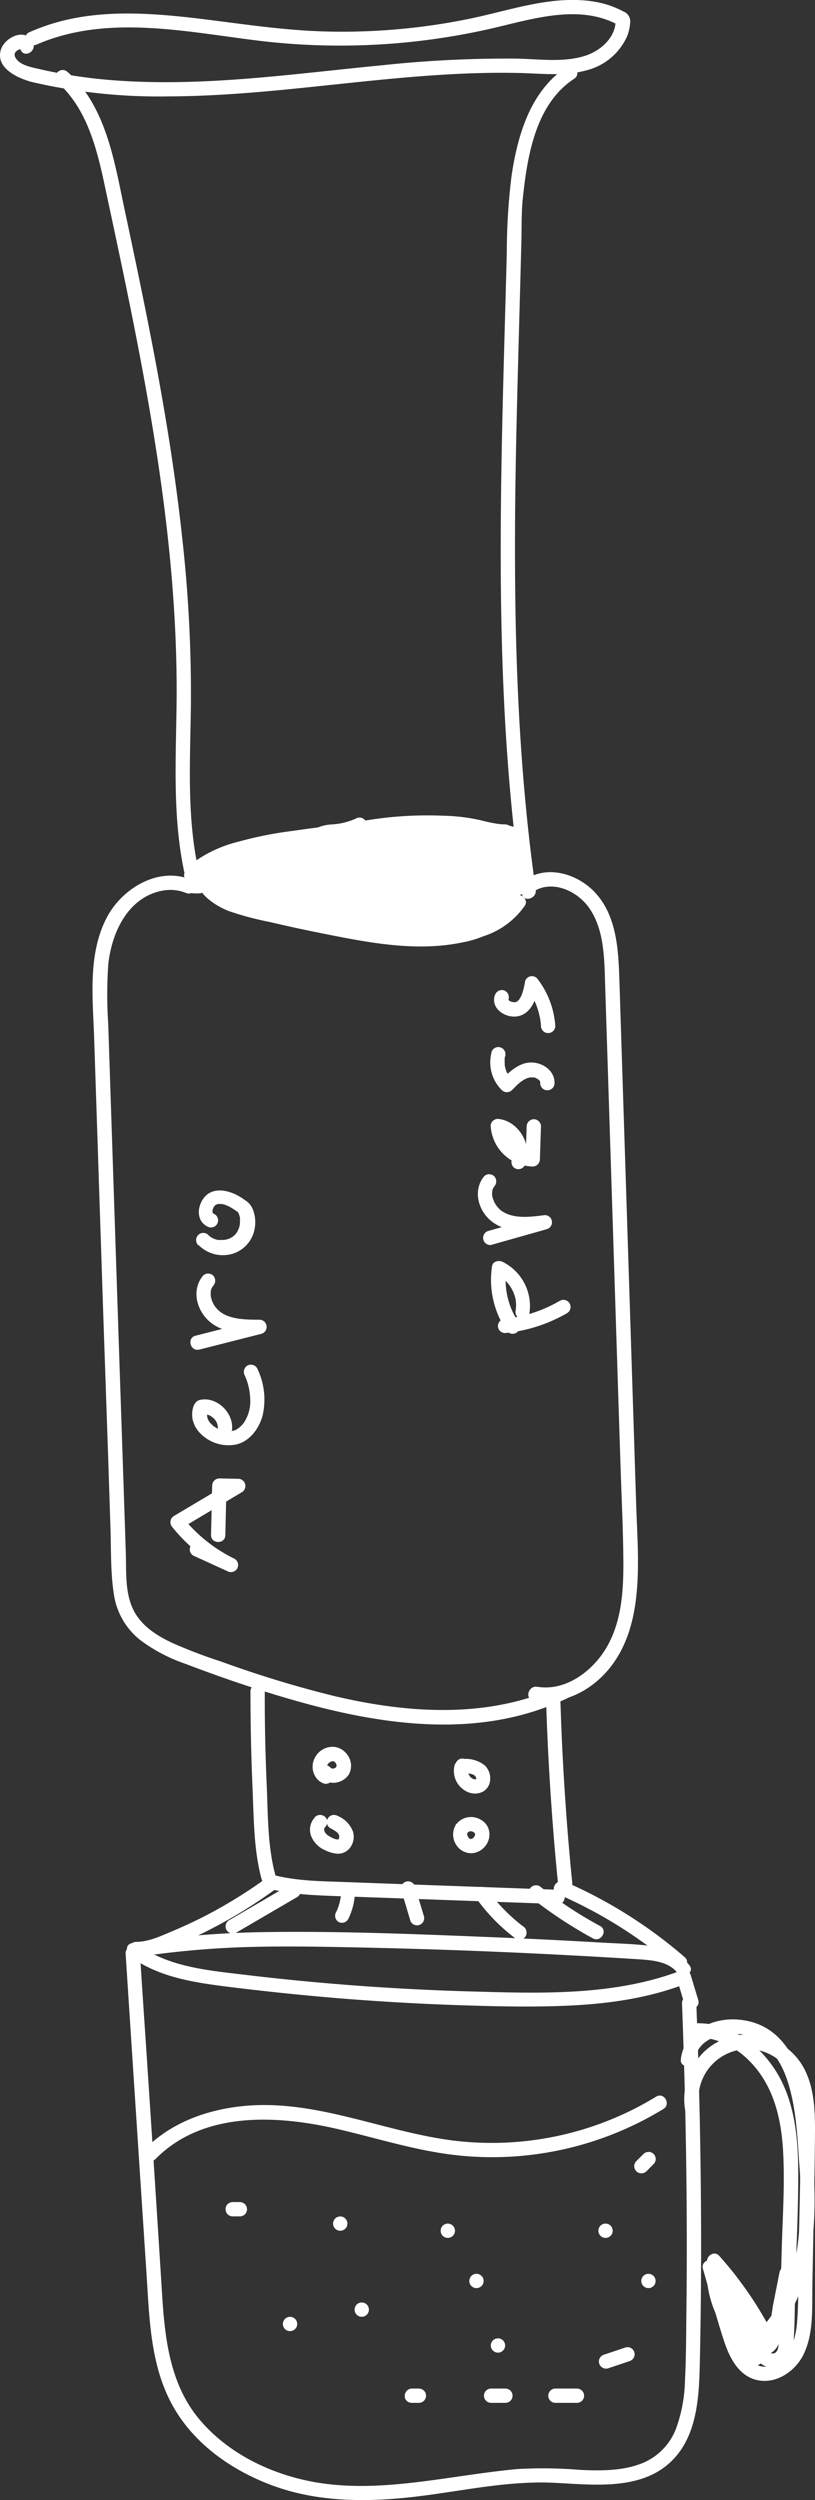 <svg xmlns="http://www.w3.org/2000/svg" viewBox="0 0 170.93 524.22"><rect x="0" y="0" width="170.93" height="524.22" fill="#333333" stroke="none"/><defs><style>.cls-1{fill:#fff;}</style></defs><g id="Layer_2" data-name="Layer 2"><g id="Layer_1-2" data-name="Layer 1"><path class="cls-1" d="M6.93,8.92C5.44,5.67,1,7.77.18,10.44c-1.16,3.89,3.63,6,6.57,6.77a117.62,117.62,0,0,0,28.61,3C55,20.15,74.41,16.7,94,15.6c4.91-.28,9.82-.41,14.73-.3,4.74.1,9.66.74,14.3-.56a12.7,12.7,0,0,0,8.51-7.17,9.28,9.28,0,0,0,.6-2.6,2.26,2.26,0,0,0-1.45-2.59,19.55,19.55,0,0,0-5.85-2C116-1.13,107.21,2.12,98.68,3.89A132.66,132.66,0,0,1,68.6,6.61c-9.68-.22-19.2-1.83-28.79-2.93-9.06-1-18.41-1.53-27.31.84A43.52,43.52,0,0,0,6.15,6.76c-1.76.77-.23,3.36,1.52,2.59C22.53,2.86,39.39,6.77,54.81,8.6a142.27,142.27,0,0,0,50.44-3.14c7.9-1.91,17.07-4.42,24.63-.09l-.75-1.3c.08,3.85-3.26,6.7-6.7,7.72-4.49,1.32-9.35.6-14,.5a245.81,245.81,0,0,0-28.32,1.4c-18.7,1.8-37.51,4.59-56.34,3.14A103.84,103.84,0,0,1,8.23,14.48C6.59,14.1,4,13.65,3.2,12a1,1,0,0,1,.41-1.39,1.25,1.25,0,0,1,.64-.29c.18,0-.1-.26.09.17.81,1.75,3.39.23,2.59-1.52Z"/><path class="cls-1" d="M12,17.2c7.09,6.29,8.78,16.23,10.68,25.05,2.39,11.17,4.77,22.36,6.88,33.59,4.27,22.66,7.47,45.62,7.49,68.72,0,12.74-1.08,25.6,1.57,38.17.39,1.89,3.29,1.09,2.89-.8-2.38-11.33-1.59-23-1.47-34.45a293.56,293.56,0,0,0-1.84-34.82C35.72,89.56,31,66.78,26.16,44.08c-2.16-10.1-3.85-21.76-12-29-1.44-1.28-3.57.83-2.12,2.12Z"/><path class="cls-1" d="M118.92,14c-7.65,5-10.36,14.29-11.63,22.87a131.79,131.79,0,0,0-1,16c-.15,6.15-.33,12.29-.5,18.44-.68,24.75-1.27,49.53-.14,74.27.63,14,1.84,27.94,3.81,41.8.27,1.9,3.16,1.1,2.9-.8-3.42-24-4.38-48.27-4.35-72.5,0-12.13.29-24.26.61-36.38q.24-9,.49-18l.24-9.09c.07-2.83,0-5.73.25-8.54.93-9,2.59-20.17,10.8-25.54,1.61-1,.11-3.65-1.52-2.59Z"/><path class="cls-1" d="M41.6,186.25A171.05,171.05,0,0,1,91.45,176q7.24-.37,14.5-.14c1.93.06,1.93-2.94,0-3a173.87,173.87,0,0,0-51.11,6c-4.74,1.29-9.43,2.8-14,4.49-1.8.66-1,3.56.8,2.89Z"/><path class="cls-1" d="M42.68,182.92c-1,3.55,2.2,5.86,5.18,6.87a25.22,25.22,0,0,0,5.73.94q3.66.36,7.33.54a143.09,143.09,0,0,0,29-1.63,140.39,140.39,0,0,0,16.22-3.55,1.5,1.5,0,0,0-.8-2.89,140.47,140.47,0,0,1-52,4.51,16.91,16.91,0,0,1-5.54-1.15c-1.13-.52-2.63-1.41-2.24-2.85a1.5,1.5,0,0,0-2.89-.79Z"/><path class="cls-1" d="M39.85,184.37c-6.72-2.64-14.21,1.94-17.38,7.89-4.11,7.7-3,17.09-2.72,25.47l1.93,58.52,1,29.13.48,14.69c.16,4.65,0,9.44.7,14.05a15,15,0,0,0,5.46,9.7,34,34,0,0,0,9.55,5.05c8,3.06,16.23,5.84,24.51,8.13,16.12,4.45,33.76,7,49.93,1.4a59.68,59.68,0,0,0,5.75-2.34c1.75-.82.22-3.41-1.52-2.59-14.87,6.95-31.73,5.86-47.32,2.19a228.74,228.74,0,0,1-23.87-7.27,103.93,103.93,0,0,1-10.25-3.91c-3-1.41-5.95-3.25-7.7-6.14-2.19-3.63-1.91-8.21-2-12.29l-.46-13.95L25,284.22l-1.84-55.53-.46-13.94a93.74,93.74,0,0,1,0-12.43c.68-6.83,4.25-14.52,11.83-15.64a8.81,8.81,0,0,1,4.54.58c1.79.71,2.57-2.19.79-2.89Z"/><path class="cls-1" d="M111.72,187.05c3.83-2.62,9-.44,11.6,3,3.49,4.64,3.42,11.06,3.6,16.58L128.21,247l1.29,40.4.66,20.45c.21,6.52.54,13,.58,19.58s-.44,13.35-4.06,18.87c-3,4.55-8.35,8.32-14,7.39-1.89-.31-2.7,2.58-.8,2.89,5.49.9,10.74-1.36,14.59-5.25,4.25-4.3,6.17-10,6.9-15.91.82-6.64.26-13.43.05-20.09l-.7-21.95q-1.39-43.38-2.78-86.77c-.21-6.51-.32-14-4.88-19.18-3.56-4.05-10.07-6.22-14.83-3-1.59,1.08-.09,3.68,1.51,2.59Z"/><path class="cls-1" d="M41.68,181.25c-2.39,4.65,2.47,8.28,6.32,9.79a65,65,0,0,0,8.64,2.3q4.7,1.11,9.42,2.07c10,2,20.65,4.32,30.8,2.22a22.18,22.18,0,0,0,13-7.46l-2.36-1.81c-3.65,5.3-10.53,6.47-16.53,5.87-7.48-.74-14.07-4.67-20.75-7.8A50,50,0,0,0,57.14,182c-1.58-.26-2.73,1.84-1.15,2.74l9.76,5.62a1.5,1.5,0,0,0,1.52-2.59l-6.73-4.23-1.15,2.74,8.93,3.49a1.5,1.5,0,0,0,1.84-1.05A11.31,11.31,0,0,0,69,181.05l-1.7,2.21a43.43,43.43,0,0,1,11.59,6.93l1.82-2.36a4.35,4.35,0,0,1-1.8-3.05l-1.84,1.85a29.88,29.88,0,0,1,8.44,3.81,1.51,1.51,0,0,0,2.25-1.3l.43-5.33-2.56,1.06,6,7a1.51,1.51,0,0,0,2.35-.31,8.89,8.89,0,0,0-2.31-11.76c-1.26-.95-2.72.85-2,2.05a23.35,23.35,0,0,1,2.66,7.73L95,188.39c-3.7-5.49-11.12-3.19-16.5-2.47a62.59,62.59,0,0,1-23.61-1.4v2.9a120.72,120.72,0,0,1,46.46-4.94,1.52,1.52,0,0,0,1.5-1.5l0-4.62a1.51,1.51,0,0,0-3-.4l-2,8.73,2.51-.66a6.55,6.55,0,0,0-5.89-1.89c-2.48.33-4.49,1.67-6.55,3a11.64,11.64,0,0,1-7.46,2.12A30.14,30.14,0,0,1,72,184.76c-1.8-.71-2.58,2.19-.8,2.9,4.88,1.94,10.37,3.81,15.49,1.61,3-1.28,8.46-6.71,11.65-3.12a1.51,1.51,0,0,0,2.5-.66l2-8.73-2.95-.4,0,4.62,1.5-1.5a123.09,123.09,0,0,0-47.26,5,1.52,1.52,0,0,0,0,2.9,65.44,65.44,0,0,0,22,1.76c3.18-.29,6.29-1.05,9.46-1.3,2.36-.18,5.34-.17,6.82,2a1.51,1.51,0,0,0,2.74-1.15,25.42,25.42,0,0,0-3-8.45l-2,2A5.86,5.86,0,0,1,91.39,190l2.36-.31-6-6.95c-.92-1.07-2.47-.12-2.56,1.06l-.43,5.33L87,187.85a32.42,32.42,0,0,0-9.16-4.11A1.51,1.51,0,0,0,76,185.58a7.21,7.21,0,0,0,3.18,4.84c1.38,1,3.13-1.26,1.81-2.36a48.4,48.4,0,0,0-12.91-7.7c-1.29-.51-2.26,1.16-1.69,2.21a8,8,0,0,1,.87,5.34l1.84-1-8.93-3.49c-1.63-.64-2.53,1.87-1.15,2.74l6.72,4.23,1.52-2.59-9.77-5.62-1.16,2.74c8.71,1.43,16.18,6.41,24.23,9.7,6.4,2.62,13.84,3.89,20.58,1.77a16.77,16.77,0,0,0,8.92-6.47c1-1.38-1.28-3.15-2.35-1.82-5.37,6.64-14.25,7.73-22.27,7.29a109.76,109.76,0,0,1-14.09-2q-8.41-1.56-16.74-3.62c-2.62-.65-5.37-1.15-7.71-2.57-1.43-.87-3.61-2.53-2.64-4.42.88-1.72-1.71-3.24-2.59-1.52Z"/><path class="cls-1" d="M40.53,326.18l7.16,3.27a1.54,1.54,0,0,0,2.05-.53,1.52,1.52,0,0,0-.53-2.06,31.49,31.49,0,0,1-10.92-8.75l-.3,2.36,12.77-7.6a1.51,1.51,0,0,0-.76-2.79L46,310a1.52,1.52,0,0,0-1.5,1.5l-.24,10.38c0,1.93,3,1.93,3,0l.24-10.38L46,313l4,.08-.75-2.8-12.78,7.6a1.53,1.53,0,0,0-.3,2.36,33.62,33.62,0,0,0,11.52,9.21l1.52-2.59L42,323.59a1.54,1.54,0,0,0-2,.54,1.5,1.5,0,0,0,.54,2.05Z"/><path class="cls-1" d="M48.69,299.37c.07-3.35-3.3-6.55-6.71-5.84-1.64.34-1.84,2.76-1.58,4.11a6,6,0,0,0,1.76,3.06,8.24,8.24,0,0,0,7.39,2.18c2.82-.65,4.78-3.34,5.51-6a14.94,14.94,0,0,0-1.14-10,1.51,1.51,0,0,0-2.05-.53,1.54,1.54,0,0,0-.54,2.05,12.91,12.91,0,0,1,1.15,5,8.11,8.11,0,0,1-1.22,4.75,5.18,5.18,0,0,1-1.52,1.5,1.88,1.88,0,0,1-.78.33,2.68,2.68,0,0,1-.49.11c.26,0,0,0,0,0l-.37,0h-.51l-.29,0c.25,0,0,0,0,0a6.75,6.75,0,0,1-1.15-.31l-.28-.11c.07,0,.22.11,0,0a4,4,0,0,1-.46-.24c-.15-.08-.29-.17-.44-.27l-.23-.17c.19.15-.06,0-.09-.08l-.46-.43-.18-.21c-.18-.21,0,.06-.06-.08a4.33,4.33,0,0,1-.31-.51l-.09-.18c-.07-.15.06.21,0-.06l-.07-.25s-.08-.39-.05-.18,0,0,0-.06a2.41,2.41,0,0,0,0-.38s0-.25,0-.07,0-.16,0-.19,0-.18.08-.27c.1-.29-.08.14.08-.18l-.9.69a2.45,2.45,0,0,1,1,.14,2.9,2.9,0,0,1,1,.6,2.72,2.72,0,0,1,1,2.18c0,1.93,3,1.93,3,0Z"/><path class="cls-1" d="M41.75,283l13.11-3.33a1.51,1.51,0,0,0-.39-2.95c-2.76,0-6.33,0-8.47-1.81a5.14,5.14,0,0,1-1.71-2.75,2.53,2.53,0,0,1-.1-.59c0-.16,0-.33,0-.49,0,0,.06-.47,0-.25a3,3,0,0,1,.22-.77c-.08.18.14-.23.14-.22s.26-.35.16-.24a1.54,1.54,0,0,0,0-2.12,1.51,1.51,0,0,0-2.12,0c-2.33,2.77-1.51,6.75.9,9.2,2.82,2.86,7.22,3,11,3l-.4-2.94L41,280.08c-1.87.48-1.08,3.37.8,2.9Z"/><path class="cls-1" d="M41.78,261.2a7.16,7.16,0,0,0,6.94,1.71,6.7,6.7,0,0,0,4.68-5.22,7.33,7.33,0,0,0-.22-3.66,4.19,4.19,0,0,0-1.26-2c-.55-.41-1.12-.8-1.7-1.15-2.2-1.3-5.49-2.09-7.37.18-1.64,2-1.7,5.25,1,6.27a1.5,1.5,0,0,0,1.84-1.05,1.53,1.53,0,0,0-1-1.84c.42.16.09,0,0,0s-.1-.06,0,0,.11.09,0,0c-.14-.25-.15.06,0,0,0,0-.09-.22-.12-.21s.11.38,0,0c0-.06-.07-.32,0-.06s0-.05,0-.11,0-.16,0-.23c0-.31-.07.3,0,0,0-.1,0-.19.08-.28a2.29,2.29,0,0,1,.09-.28s-.15.32,0,0a1.35,1.35,0,0,1,.15-.26c.05-.08.21-.17.05-.08s-.07.1,0,0a.52.52,0,0,1,.1-.11l.1-.1c.1-.09.1-.09,0,0h0l.08-.05.25-.14s-.33.11,0,0c0,0,.39-.08.16-.05a3.62,3.62,0,0,1,.93,0c-.21,0,.06,0,.14,0l.46.13a7.21,7.21,0,0,1,1.47.71c.57.34,1.1.72,1.64,1.11l-.54-.54c.09.14.18.29.26.44s.2.45.14.27.08.26.09.3a3.25,3.25,0,0,1,.11.42c0,.08.07.54,0,.17,0,.16,0,.33,0,.5v.38c0,.07-.07.61,0,.23a6.31,6.31,0,0,1-.2.86c0,.13-.09.24-.13.36.12-.33-.08.16-.11.22s-.12.22-.19.33-.34.48-.12.21a6.15,6.15,0,0,1-.62.63c-.13.11-.12.11,0,0l-.16.11-.38.23s-.45.22-.28.15-.26.09-.3.1a5.34,5.34,0,0,1-.88.2c.38-.05-.17,0-.24,0h-.39l-.51,0c.36,0-.06,0-.11,0a6.5,6.5,0,0,1-.86-.25c.33.11-.16-.08-.22-.11l-.34-.19s-.47-.36-.21-.14a4.26,4.26,0,0,1-.38-.35,1.5,1.5,0,0,0-2.13,2.12Z"/><path class="cls-1" d="M105.92,279.52a32.11,32.11,0,0,0,13-4.17,1.5,1.5,0,0,0-1.52-2.59,28.45,28.45,0,0,1-11.47,3.76,1.56,1.56,0,0,0-1.5,1.5,1.5,1.5,0,0,0,1.5,1.5Z"/><path class="cls-1" d="M108.86,277.42a15.92,15.92,0,0,1-2.68-11.15l-2.2.9a7.14,7.14,0,0,1,3.4,3.2,7.36,7.36,0,0,1,.78,2.23,7.55,7.55,0,0,1,0,2.12,1.56,1.56,0,0,0,1,1.85,1.53,1.53,0,0,0,1.85-1.05,10.34,10.34,0,0,0-5.61-10.94c-.77-.36-2-.15-2.2.89a19,19,0,0,0,3,13.47,1.54,1.54,0,0,0,2.06.54,1.52,1.52,0,0,0,.53-2.06Z"/><path class="cls-1" d="M103.15,261l11.53-3.26a1.5,1.5,0,0,0,1.07-1.65,1.48,1.48,0,0,0-1.47-1.3c-2.94.36-6.57.91-9.14-.93a5.09,5.09,0,0,1-1.76-2.56,2.8,2.8,0,0,1-.13-1.49c0,.31,0-.1,0-.16s.08-.28.13-.41c-.1.26.09-.17.12-.23s.3-.41.16-.24a1.55,1.55,0,0,0,0-2.12,1.51,1.51,0,0,0-2.12,0c-2.32,2.81-1.36,6.89,1.25,9.18,3.14,2.75,7.6,2.43,11.45,2l-.4-2.94-11.53,3.25a1.51,1.51,0,0,0,.8,2.9Z"/><path class="cls-1" d="M110.18,244c1.52-3.81-1.31-8.75-5.37-9.34a1.56,1.56,0,0,0-1.31.26,1.45,1.45,0,0,0-.59,1.18,9.05,9.05,0,0,0,8.82,8.5,1.54,1.54,0,0,0,1.5-1.5l.23-6.92a1.52,1.52,0,0,0-1.5-1.5,1.54,1.54,0,0,0-1.5,1.5l-.23,6.92,1.5-1.5-.69,0-.16,0,.14,0c-.1,0-.21,0-.31-.06s-.45-.11-.66-.18l-.3-.1c-.11,0-.4-.08,0,0a3.74,3.74,0,0,1-1.11-.6l-.27-.18-.17-.13.14.1a2.48,2.48,0,0,1-.52-.45c-.16-.15-.31-.3-.45-.46l-.2-.24c-.25-.3.11.17-.06-.08a8.54,8.54,0,0,1-.66-1.09c0-.07-.08-.22-.13-.29.07.18.09.22,0,.12l-.06-.15c-.07-.2-.14-.4-.19-.6s-.1-.41-.14-.62,0,.32,0-.08c0-.12,0-.24,0-.37l-1.9,1.45a5.72,5.72,0,0,1,.57.11,2.63,2.63,0,0,0,.54.18l-.1,0,.09,0,.25.14c.17.09.32.2.48.3s-.22-.19,0,0l.22.19.4.4.19.22c.21.24-.16-.24,0,0l.34.53c.09.17.16.35.26.51s-.11-.32,0,0l.1.27a5.62,5.62,0,0,1,.15.55l.06.29c.07.34,0-.17,0,0s0,.38,0,.57,0,.19,0,.29-.07.38,0,.13,0,.07,0,.13,0,.18-.07.28a5.8,5.8,0,0,1-.19.59,1.5,1.5,0,0,0,1,1.84,1.54,1.54,0,0,0,1.85-1Z"/><path class="cls-1" d="M103.07,220.78a8.14,8.14,0,0,0,2.18,7.8,1.51,1.51,0,0,0,2.12,0c.33-.33.66-.66,1-1a9.68,9.68,0,0,1,.9-.77l.54-.36.29-.16a2.44,2.44,0,0,0,.25-.13c-.08,0,.16-.06.19-.07l.31-.1.32-.07c.22-.08-.3,0,.06,0h.53c-.14,0-.16,0,0,0l.26,0,.31.1c.22.06-.19-.1,0,0a4.79,4.79,0,0,1,.45.25c.07,0,.27.23.06,0l.18.18.17.18c-.09-.11-.09-.14,0,0a2.12,2.12,0,0,0,.11.21c-.09-.18,0-.12,0,0s0,.29,0,.1,0,.17,0,.18a1.5,1.5,0,0,0,3,0c.07-2.53-2.33-4.23-4.66-4.33-2.59-.12-4.7,1.83-6.38,3.54h2.12a3.72,3.72,0,0,1-.82-1,7.3,7.3,0,0,1-.36-.68c.1.22-.07-.21-.07-.21l-.12-.37a6.69,6.69,0,0,1-.16-.75c0-.26,0,.33,0-.13,0-.13,0-.26,0-.39a4.83,4.83,0,0,1,0-.76c0-.16,0,.12,0-.14s.07-.3.11-.45a1.5,1.5,0,0,0-2.9-.79Z"/><path class="cls-1" d="M103.76,208.73c-.87,2.91,2.49,4.92,5,4.33,2.88-.67,3.82-4,4.25-6.51l-2.51.66c-.07-.08,0-.05.07.09l.19.27.28.41q.32.48.6,1a13.52,13.52,0,0,1,.88,1.88,15.54,15.54,0,0,1,.65,2.21,11.25,11.25,0,0,1,.29,2.05,1.5,1.5,0,0,0,3,0,18.16,18.16,0,0,0-3.84-10,1.5,1.5,0,0,0-2.5.66,14.5,14.5,0,0,1-.73,2.9c.06-.14,0-.08,0,0s-.12.24-.19.36-.11.2-.17.3-.18.24,0,.08c-.14.17-.31.33-.47.49s.19-.08-.13.09l-.24.14c-.13.08.29-.06,0,0-.06,0-.35.12-.13,0s-.06,0-.13,0a1.31,1.31,0,0,0-.28,0c-.15,0,.28.06,0,0a1.67,1.67,0,0,1-.32-.08c-.05,0-.35-.11-.14,0s-.1-.06-.12-.07l-.23-.14c-.15-.06.2.2,0,0s-.13-.14-.18-.18.2.23,0,0c0,0-.22-.41,0,0,0-.05-.08-.34,0-.08s0-.1,0-.1-.09.38,0,0a1.51,1.51,0,0,0-1-1.84,1.53,1.53,0,0,0-1.85,1Z"/><path class="cls-1" d="M26.35,409.7q2.17,33.45,4.37,66.91c.61,9.37.78,19.22,5.41,27.66,4.38,8,12.23,13.57,20.62,16.75,9.5,3.61,19.7,3.68,29.67,2.57,9.81-1.1,19.63-3.44,29.53-3,8.31.37,18.61,1.82,25.08-4.73,5.32-5.38,5.6-13.67,5.75-20.77.49-22.26.27-44.54-.45-66.8q-.14-4.1-.29-8.19c-.08-1.92-3.08-1.93-3,0,.81,21.51,1.18,43,.92,64.56-.06,4.81-.05,9.64-.3,14.45a31.32,31.32,0,0,1-1.93,10.28,12.75,12.75,0,0,1-7.07,7.12c-4.09,1.62-8.61,1.58-12.93,1.39a94.1,94.1,0,0,0-13.22-.18c-4.92.46-9.79,1.2-14.68,1.9-9.55,1.36-19.38,2.57-28.94.63-8.8-1.79-17.39-6.1-23.19-13.09-6-7.24-7.1-16.63-7.68-25.68q-2-31.92-4.15-63.82l-.52-8c-.13-1.92-3.13-1.93-3,0Z"/><path class="cls-1" d="M146.61,441.75a10.43,10.43,0,0,1,11.7-12,10.55,10.55,0,0,1,7.77,5.55c1.75,3.34,1.87,7.32,1.85,11,0,9.19-.3,18.39-.46,27.58-.08,4.47.07,9-.34,13.48-.33,3.56-1.78,7.77-5.67,8.75s-5.91-3.43-6.86-6.48c-1.53-4.86-2.85-9.79-4.27-14.68-.54-1.85-3.44-1.06-2.9.8,1.45,5,2.77,10.06,4.38,15,1.12,3.44,3,7.35,6.85,8.28,4.08,1,8.18-1.82,9.9-5.41,2.11-4.39,1.73-9.56,1.82-14.3.18-10.87.47-21.75.55-32.63,0-4.31-.19-8.81-2.17-12.74a13.37,13.37,0,0,0-9.14-7,13.07,13.07,0,0,0-12.09,3.41,13.87,13.87,0,0,0-3.81,12.21c.34,1.9,3.23,1.1,2.89-.8Z"/><path class="cls-1" d="M145.79,431.8c.5-4.19,5.38-5.6,9-5.32,5.27.41,8.58,4.68,10.21,9.38,1.93,5.57,2.22,11.68,2.6,17.51a80.7,80.7,0,0,1-.37,17.85c-1,6.38-3.3,12.52-7.82,17.24l2.36.31A77.66,77.66,0,0,0,150.83,473c-1-1.07-2.45-.13-2.56,1.06a22.49,22.49,0,0,0,9.12,20.11c1.23.9,2.83-.85,2.05-2.05l-4.57-7.13a1.5,1.5,0,0,0-2.74,1.15c.57,2.33,1.27,4.88,3.18,6.48a5.62,5.62,0,0,0,6.35.79c2.22-1.37,2.4-4.34,2.85-6.64l1.87-9.51c.37-1.88-2.52-2.69-2.89-.79l-1.41,7.13a42.88,42.88,0,0,1-1.27,6.16c-.57,1.61-2.27,1.62-3.51.63-1.45-1.16-1.86-3.35-2.28-5l-2.74,1.15,4.57,7.13,2.05-2.05A19.53,19.53,0,0,1,151.27,474l-2.56,1.06a74.56,74.56,0,0,1,10.42,15.21,1.52,1.52,0,0,0,2.36.31c9.43-9.87,9.91-24.37,9.06-37.22-.71-10.75-1.56-28.65-15.67-29.88-5.51-.48-11.38,2.4-12.09,8.31-.24,1.91,2.77,1.89,3,0Z"/><path class="cls-1" d="M149.14,477.29a65.37,65.37,0,0,0,7,16.37c1,1.69,3.35.21,2.59-1.52l-6.95-15.76-2.59,1.51,8,17.42c.66,1.42,2.77.62,2.8-.76a27.71,27.71,0,0,0-6.44-18.32c-.93-1.12-3.06.08-2.51,1.46l4.68,11.59c1.08,2.69,2.38,6.37,5.59,7.14s4.92-2.58,5.12-5.31c.29-4,.24-8.11.36-12.14.23-8.13.69-16.3.61-24.43-.07-7-.92-14.45-4.8-20.47-3.68-5.72-9.91-10.19-17-9.8-1.92.1-1.93,3.1,0,3,5.4-.3,10.23,2.76,13.41,7,3.68,4.85,4.92,11,5.24,16.95.36,6.83-.11,13.73-.3,20.57l-.31,10.72-.16,5.48a17,17,0,0,1-.31,4.45c-.43,1.38-1.43,1.29-2.34.35a12.6,12.6,0,0,1-2.27-4.26l-4.67-11.59-2.51,1.46a24.54,24.54,0,0,1,5.56,16.2l2.79-.76-8-17.41c-.81-1.76-3.36-.23-2.59,1.51l7,15.77,2.59-1.52A62.71,62.71,0,0,1,152,476.49a1.5,1.5,0,0,0-2.89.8Z"/><path class="cls-1" d="M32.45,452.88c9.94-10.26,25.51-9.42,38.31-6.47,7.81,1.81,15.49,4.25,23.46,5.32a68.84,68.84,0,0,0,44.91-9.51c1.65-1,.14-3.6-1.51-2.59a66.15,66.15,0,0,1-42.72,9.19c-15.08-1.95-29.49-9.05-45-7.09-7.31.92-14.4,3.66-19.6,9-1.35,1.38.77,3.51,2.12,2.12Z"/><path class="cls-1" d="M48.8,464.74h1.51a1.14,1.14,0,0,0,.57-.13,1.11,1.11,0,0,0,.49-.31,1.24,1.24,0,0,0,.31-.48,1.29,1.29,0,0,0,.13-.58l-.06-.4a1.51,1.51,0,0,0-.38-.66,1.58,1.58,0,0,0-1.06-.44H48.8a1.08,1.08,0,0,0-.58.13,1.14,1.14,0,0,0-.48.31,1,1,0,0,0-.31.48,1.15,1.15,0,0,0-.13.58l.06.4a1.47,1.47,0,0,0,.38.66,1.56,1.56,0,0,0,1.06.44Z"/><path class="cls-1" d="M71.36,467.75a1.5,1.5,0,0,0,0-3,1.5,1.5,0,0,0,0,3Z"/><path class="cls-1" d="M75.87,485.79a1.5,1.5,0,0,0,0-3,1.5,1.5,0,0,0,0,3Z"/><path class="cls-1" d="M93.92,469.25a1.5,1.5,0,0,0,0-3,1.5,1.5,0,0,0,0,3Z"/><path class="cls-1" d="M99.93,479.78a1.5,1.5,0,0,0,0-3,1.5,1.5,0,0,0,0,3Z"/><path class="cls-1" d="M104.44,493.31a1.5,1.5,0,0,0,0-3,1.5,1.5,0,0,0,0,3Z"/><path class="cls-1" d="M127,469.25a1.5,1.5,0,0,0,0-3,1.5,1.5,0,0,0,0,3Z"/><path class="cls-1" d="M135.58,455.28l1.5-1.51a1,1,0,0,0,.31-.48,1.06,1.06,0,0,0,.13-.58,1.08,1.08,0,0,0-.13-.58,1.14,1.14,0,0,0-.31-.48,1.5,1.5,0,0,0-1.06-.44l-.4.06a1.57,1.57,0,0,0-.66.38l-1.5,1.5a1.11,1.11,0,0,0-.31.49,1.06,1.06,0,0,0-.13.58,1,1,0,0,0,.13.57,1.11,1.11,0,0,0,.31.49,1.54,1.54,0,0,0,1.06.44l.4-.06a1.57,1.57,0,0,0,.66-.38Z"/><path class="cls-1" d="M136,479.78a1.5,1.5,0,0,0,0-3,1.5,1.5,0,0,0,0,3Z"/><path class="cls-1" d="M131.23,492.21l-4.51,1.51a1.58,1.58,0,0,0-.9.68,1.5,1.5,0,0,0,1.69,2.21L132,495.1a1.59,1.59,0,0,0,.9-.69,1.5,1.5,0,0,0-1.69-2.2Z"/><path class="cls-1" d="M121,500.84h-4.51a1.5,1.5,0,1,0,0,3H121a1.5,1.5,0,0,0,0-3Z"/><path class="cls-1" d="M106,500.84h-3a1.5,1.5,0,0,0-1.06,2.56,1.54,1.54,0,0,0,1.06.44h3a1.58,1.58,0,0,0,1.06-.44,1.56,1.56,0,0,0,.44-1.06,1.54,1.54,0,0,0-.44-1.06,1.58,1.58,0,0,0-1.06-.44Z"/><path class="cls-1" d="M87.9,500.84H86.4a1.06,1.06,0,0,0-.58.13,1.36,1.36,0,0,0-.79.79,1.06,1.06,0,0,0-.13.58l0,.4a1.49,1.49,0,0,0,.39.66,1.54,1.54,0,0,0,1.06.44h1.5a1.15,1.15,0,0,0,.58-.13,1.17,1.17,0,0,0,.48-.31,1.14,1.14,0,0,0,.31-.48,1.08,1.08,0,0,0,.13-.58l-.05-.4a1.39,1.39,0,0,0-.39-.66,1.54,1.54,0,0,0-1.06-.44Z"/><path class="cls-1" d="M60.83,488.8a1.5,1.5,0,0,0,0-3,1.5,1.5,0,0,0,0,3Z"/><path class="cls-1" d="M83,189.33l-1.33-1-1.81,2.35a44.68,44.68,0,0,0,6.38,3.73c1.46.7,3.14-1.12,1.82-2.35l-5.79-5.41-2.12,2.12c2.83,2.62,5.72,5.15,9.4,6.5,1.16.43,2.49-1.17,1.69-2.2l-5.19-6.74-2.35,1.82a51.12,51.12,0,0,0,9.31,6c1.25.62,2.94-.71,2-2.05a34,34,0,0,0-6.35-7.24c-1.45-1.24-3.55.78-2.12,2.12,2.77,2.59,5.63,5.1,9.28,6.33,1.48.5,2.45-1.47,1.46-2.51a80.46,80.46,0,0,1-5.47-6.34l-2.05,2.05L96,190.63c1.39.93,3.49,2.24,4.88.55a1.55,1.55,0,0,0,0-2.12l-7.06-8.39-2.12,2.13a36.41,36.41,0,0,0,8,6.9,1.51,1.51,0,0,0,2-2.06A60.15,60.15,0,0,0,97,180.56l-2.12,2.13L99,186.51c1.14,1.05,2.26,2.33,3.94,2.25a1.51,1.51,0,0,0,1.29-2.25l-4.5-7.62-2.36,1.82,3.77,4.55c1,1.27,1.86,2.61,3.61,2.78,1.21.11,1.75-1.34,1.29-2.26a67.66,67.66,0,0,0-3.46-6.09l-2.35,1.82,5.24,6.37a1.51,1.51,0,0,0,2.51-1.46,37.77,37.77,0,0,0-3.71-7.48,1.5,1.5,0,0,0-2.59,1.51,32.63,32.63,0,0,0,4.56,6.5c1.07,1.19,2.77-.1,2.5-1.46a22.47,22.47,0,0,0-2.84-7.36c-1-1.68-3.38-.21-2.59,1.52a27.8,27.8,0,0,0,3.83,6c1.16,1.4,3-.39,2.36-1.82a51.77,51.77,0,0,0-3.58-6.54,1.5,1.5,0,0,0-2.74,1.15,7.71,7.71,0,0,0,2.51,4.39,1.5,1.5,0,0,0,2.12-2.12l-4.67-5.22L101.66,178a18.85,18.85,0,0,1,3.8,1.27c1.72.8,3.2-1.58,1.51-2.59a5.14,5.14,0,0,1-1.87-1.89L103.41,177a4.05,4.05,0,0,1,2.4,1.56l2.12-2.12a2.11,2.11,0,0,1-.51-.8c-.63-1.8-3.46-1.07-2.89.8l1.64,5.39a1.5,1.5,0,0,0,2.89-.8,31.8,31.8,0,0,1-.68-5l-2.8.75a31.48,31.48,0,0,1,1.78,5.84l2.74-1.15a10.61,10.61,0,0,1-1.42-3,1.5,1.5,0,0,0-2.94.4l-.13,7.3h3v-4.11l-2.8.75a28.23,28.23,0,0,1,1.43,3.74l2.74-1.15-1.74-3.52c-.72-1.46-2.67-.59-2.79.76a6.82,6.82,0,0,1-5.95,5.91c-1.25.18-1.26,1.75-.66,2.51a5.5,5.5,0,0,0,4.39,2.06,1.51,1.51,0,0,0,.75-2.79c-2.54-1.31-7-2.43-9.32-.13a2.89,2.89,0,0,0-.19,4c1.22,1.43,3,1.37,4.73,1.1a1.51,1.51,0,0,0,.36-2.74,11,11,0,0,0-5.76-.91c-1,.12-2.08,1.24-1.3,2.26a4,4,0,0,0,3.7,1.75,1.5,1.5,0,0,0,.4-2.94,21.18,21.18,0,0,0-5.06-1.37,1.52,1.52,0,0,0-1.7,2.2A5.24,5.24,0,0,0,95.6,196a1.51,1.51,0,0,0,.66-2.5,6.44,6.44,0,0,0-2.07-1.59L93,194.68c1.81.52,4.92,1.47,6.61.23,1.86-1.37,1.14-3.72,0-5.25l-2.06,2.05a11.06,11.06,0,0,0,3.28,1.2c.87.16,2-.4,1.9-1.45a8.2,8.2,0,0,0-1.09-3.5l-2.36,1.82c1.38,1.55,4,2,5.48.29a3.12,3.12,0,0,0-.87-4.72,1.52,1.52,0,0,0-2.2,1.69c.29,2.09,2.71,3.67,4.65,2.51a2.92,2.92,0,0,0,.48-4.61,1.51,1.51,0,0,0-2.35.3,2.88,2.88,0,0,0,2.44,4.21l-1.06-2.56q-3.26,2.88-6.35,5.92c-1.28,1.25.33,3.07,1.81,2.36,2.69-1.29,7.7-3.35,6.71-7.15a1.52,1.52,0,0,0-2.51-.66A8,8,0,0,1,94.17,186c-.77-1-3-.91-2.79.76a4.2,4.2,0,0,0,2.18,3.41c1.46.78,3.09-1.15,1.82-2.36a50,50,0,0,0-7.81-6.1,1.51,1.51,0,0,0-1.82,2.36l2.79,2.85c1.35,1.38,3.42-.71,2.12-2.12a17.34,17.34,0,0,0-5.78-4.14,1.52,1.52,0,0,0-2.2,1.7,5.65,5.65,0,0,0,3.67,4.2l.79-2.89-5.26-2c-1.55-.6-2.3,1.48-1.46,2.51a14.37,14.37,0,0,0,3.58,3.1l1.51-2.59a19.35,19.35,0,0,0-7.38-2.23c-1.59-.16-1.89,2-.76,2.79a21.77,21.77,0,0,0,5.31,2.53A1.51,1.51,0,0,0,83.84,185c-1.64-1-3.3-1.88-5-2.74l-1.51,2.59,3.28,1.51.75-2.8a10.85,10.85,0,0,1-3.32-1l-1.15,2.74c2.26.4,4.86.78,6.91-.55,2.64-1.71.28-4-1-5.71l-1.82,2.36a36.53,36.53,0,0,0,5.38,2.6A1.52,1.52,0,0,0,88,181.77a21.77,21.77,0,0,0-2.68-3.15l-1.46,2.51a43.71,43.71,0,0,1,5,1.72c1.23.51,2.36-1.17,1.7-2.2A20,20,0,0,0,88,177.47l-1.82,2.36,5.23,3.11c1.42.84,3.16-1.25,1.81-2.36l-3.78-3.13-1.82,2.35,4.84,2.08a1.51,1.51,0,0,0,1.82-2.35l-2.43-2.89L90,179l4.56,2.12c1.25.58,2.93-.68,2.05-2.06l-1.47-2.27-2.05,2.05a33.6,33.6,0,0,0,4.59,1.58,1.52,1.52,0,0,0,1.69-2.2l-.89-1.91-2,2.05,2.31,1.13a1.51,1.51,0,0,0,2-2.05,6,6,0,0,0-1.46-1.78,1.52,1.52,0,0,0-2.56,1.06,6.38,6.38,0,0,0,.21,1.9l1.84-1.84a13.83,13.83,0,0,0-7.43-.48,2.47,2.47,0,0,0-1.84,1.93c-.22,1.3.6,1.9,1,3l1.45-1.89c-1.84-.12-4.16-.59-5.72.69a3,3,0,0,0-.34,4.35c1.35,1.39,3.47-.73,2.12-2.12.27.28-.16,0,.36,0a8.26,8.26,0,0,1,1.11-.06c.82,0,1.65.1,2.47.16a1.51,1.51,0,0,0,1.44-1.9c-.14-.37-.41-1.29-.8-1.5-.14-.32-.3-.22-.49.29l.41-.08a4.82,4.82,0,0,0,1.13-.08,13.13,13.13,0,0,1,4.31.63,1.51,1.51,0,0,0,1.84-1.84,3.46,3.46,0,0,1-.1-1.11l-2.56,1.06a4,4,0,0,1,1,1.17l2.05-2L98,175.77a1.52,1.52,0,0,0-2.06,2l.89,1.91,1.69-2.2a27.84,27.84,0,0,1-3.87-1.28c-1.24-.53-3,.65-2,2.05l1.47,2.28,2-2.05-4.55-2.12a1.51,1.51,0,0,0-1.82,2.36l2.42,2.88L94,179.29l-4.83-2.08c-1.41-.6-3.26,1.17-1.82,2.36l3.78,3.13,1.82-2.35-5.23-3.11a1.5,1.5,0,0,0-1.81,2.35A16.94,16.94,0,0,1,88,182.16l1.69-2.2a43.76,43.76,0,0,0-5-1.73,1.51,1.51,0,0,0-1.46,2.51,17.28,17.28,0,0,1,2.21,2.55l1.69-2.21a31.45,31.45,0,0,1-4.66-2.29c-1.56-.93-2.82,1.09-1.81,2.35.29.37.76,1.32,1.17,1.48.13.27.24.22.31-.16.25-.33.25-.4,0-.22a8.83,8.83,0,0,0-.89.33,9.39,9.39,0,0,1-3.54-.18c-1.54-.27-2.79,1.94-1.15,2.74a15.48,15.48,0,0,0,4.83,1.44c1.47.2,2.07-2.19.76-2.79l-3.28-1.51c-1.73-.79-3.26,1.71-1.51,2.59s3.36,1.77,5,2.74l1.15-2.75a18.72,18.72,0,0,1-4.59-2.22l-.76,2.8A15.4,15.4,0,0,1,84,187.25a1.5,1.5,0,0,0,1.51-2.59,12.06,12.06,0,0,1-3-2.64l-1.46,2.51,5.27,2c1.8.69,2.57-2.2.79-2.89a2.66,2.66,0,0,1-1.57-2.11l-2.2,1.69a15.21,15.21,0,0,1,5.17,3.67l2.12-2.12L87.87,182l-1.82,2.36a45,45,0,0,1,7.21,5.62l1.81-2.36a1.07,1.07,0,0,1-.69-.81l-2.8.75a11.06,11.06,0,0,0,16.07,2l-2.51-.66c.22.87-1.48,1.68-2.06,2q-1.6.94-3.27,1.74l1.82,2.36q3.09-3,6.35-5.93a1.52,1.52,0,0,0-1.06-2.56c.2,0,.25.12.15.3l-2.36.31c.13.1.1-.21.12-.06a6.15,6.15,0,0,1-.24-.75l-2.2,1.69c.16.08.2.19.09.21a1.08,1.08,0,0,1-1.07-.49c-1.14-1.28-3.21.37-2.35,1.82a4.68,4.68,0,0,1,.68,2l1.9-1.44a8.58,8.58,0,0,1-2.56-.9c-1.2-.65-3,.79-2,2.06.21.27.81.87.79,1.25l.13,0c-.28,0-.55,0-.83,0a15.23,15.23,0,0,1-3.28-.64c-1.6-.46-2.71,2-1.16,2.74a4.32,4.32,0,0,1,1.46,1.12l.66-2.51A2.17,2.17,0,0,1,92.44,192l-1.69,2.2a21.05,21.05,0,0,1,5.06,1.37l.4-3a1.12,1.12,0,0,1-1.11-.26l-1.29,2.25a8.12,8.12,0,0,1,4.25.5l.36-2.74c-.24,0-1.68.1-1.66,0s1.12-.36,1.31-.37a8.15,8.15,0,0,1,4.41.95l.76-2.8A2.71,2.71,0,0,1,101,189l-.66,2.51a9.77,9.77,0,0,0,8.15-8.81l-2.8.75,1.74,3.52c.76,1.53,3.24.46,2.75-1.16a34.46,34.46,0,0,0-1.74-4.45c-.65-1.4-2.79-.65-2.79.76v4.11a1.5,1.5,0,0,0,3,0l.13-7.3-2.95.4a13.22,13.22,0,0,0,1.72,3.69,1.51,1.51,0,0,0,2.74-1.16,35.13,35.13,0,0,0-2.08-6.55c-.58-1.38-2.88-.66-2.79.76a37.26,37.26,0,0,0,.79,5.84l2.89-.8-1.64-5.39-2.89.8a5.64,5.64,0,0,0,1.28,2.12c1.37,1.43,3.29-.65,2.12-2.12a6.69,6.69,0,0,0-3.73-2.34,1.52,1.52,0,0,0-1.69,2.21,8.28,8.28,0,0,0,2.95,3l1.51-2.59a22.56,22.56,0,0,0-4.51-1.58,1.51,1.51,0,0,0-1.46,2.51l4.67,5.22,2.12-2.12a5,5,0,0,1-1.74-3.07l-2.74,1.16a53.2,53.2,0,0,1,3.58,6.54l2.35-1.82a24.86,24.86,0,0,1-3.36-5.43l-2.59,1.52a20,20,0,0,1,2.54,6.63l2.51-1.46a29.18,29.18,0,0,1-4.09-5.88l-2.59,1.51a33.79,33.79,0,0,1,3.4,6.77l2.51-1.46-5.24-6.37c-1.08-1.32-3.26.39-2.36,1.82a67.49,67.49,0,0,1,3.46,6.08l1.3-2.25c.33,0,0-.07-.13-.26l-.58-.69-1.57-1.9-3-3.6c-1.1-1.34-3.21.38-2.36,1.81l4.51,7.62,1.3-2.26c-.85,0-2.24-1.76-2.86-2.33L97,180.56c-1.46-1.34-3.28.64-2.12,2.13a55.1,55.1,0,0,1,4.31,6.47l2-2.06a33.35,33.35,0,0,1-7.39-6.43c-1.27-1.46-3.36.66-2.12,2.13l7.06,8.38v-2.12c.2-.24.19-.09-.25-.35-.27-.16-.53-.36-.79-.54l-2.19-1.48-4.19-2.81c-1.19-.8-3,.85-2,2.05a87.28,87.28,0,0,0,5.94,7l1.46-2.51c-3.14-1.06-5.59-3.35-8-5.56l-2.12,2.12a31.46,31.46,0,0,1,5.88,6.63l2-2a47.22,47.22,0,0,1-8.7-5.52c-1.2-1-3.49.34-2.36,1.81l5.19,6.74,1.7-2.2c-3.16-1.16-5.66-3.49-8.08-5.73-1.42-1.31-3.54.8-2.12,2.12L86,194.15l1.82-2.36a45.35,45.35,0,0,1-6.39-3.73c-1.38-1-3.16,1.31-1.82,2.36l1.33,1c1.5,1.18,3.64-.93,2.12-2.12Z"/><path class="cls-1" d="M47.89,187.14a14.27,14.27,0,0,0,3.53.82c1.46.18,2.08-2.19.76-2.79a17.87,17.87,0,0,0-5.78-1.58c-1.69-.18-2,2.55-.4,2.94l6.66,1.62.4-2.94a21.46,21.46,0,0,1-6.37-1.36l-.8,2.89a82,82,0,0,0,12.29,1.6v-3a12.76,12.76,0,0,1-5.77-.76l-.8,2.89a135.22,135.22,0,0,0,15,2.28l-.4-2.94a10.79,10.79,0,0,1-5.62-.62l-.8,2.89q6.07,1.81,12.29,3.07l.79-2.9q-5.53-1-11-2.51c-1.92-.52-2.53,2.18-.8,2.9,4.15,1.72,8.75,2.32,13.14,3.2l.4-3A27.44,27.44,0,0,1,64.46,188l-.8,2.89c4.83,1.71,9.67,3.33,14.81,3.7,1.67.13,2.06-2.62.4-2.94q-7.78-1.51-15.4-3.69a1.51,1.51,0,0,0-1.16,2.74c4.51,2.67,9.9,2.34,14.68,4.21l.4-2.94a44.28,44.28,0,0,1-12.55-2.14l-.4,3A52.7,52.7,0,0,1,73,194.29l.8-2.89q-6.86-1.2-13.62-2.85l-.79,2.89,11.86,2.78a116.29,116.29,0,0,1,11.49,2.89l.79-2.89c-1.26-.42-2.54-.78-3.83-1.08-1.88-.44-2.68,2.45-.8,2.89,1.3.31,2.57.67,3.84,1.08,1.84.62,2.6-2.26.79-2.89A115.4,115.4,0,0,0,72,191.33l-11.87-2.78c-1.87-.44-2.67,2.43-.79,2.89q6.75,1.67,13.61,2.85c1.87.32,2.7-2.4.8-2.89a56.88,56.88,0,0,0-9.34-1.63c-1.75-.17-1.94,2.45-.4,2.94A47.28,47.28,0,0,0,77.39,195c1.8,0,1.89-2.37.4-3-4.51-1.77-9.73-1.41-14-3.91l-1.15,2.74q7.62,2.17,15.4,3.69l.4-2.95c-4.85-.35-9.46-2-14-3.59-1.84-.65-2.57,2.2-.8,2.89a29.79,29.79,0,0,0,11,2c1.64,0,2.1-2.6.4-2.94-4.39-.89-9-1.48-13.14-3.21l-.8,2.9q5.43,1.49,11,2.51c1.88.34,2.7-2.51.79-2.9q-6.21-1.25-12.28-3.06c-1.88-.56-2.57,2.23-.8,2.89a13.76,13.76,0,0,0,7.22.62c1.78-.3,1.15-2.8-.4-2.95a130.66,130.66,0,0,1-14.19-2.17,1.5,1.5,0,0,0-.8,2.89,14.71,14.71,0,0,0,6.57.87,1.5,1.5,0,0,0,0-3,76.54,76.54,0,0,1-11.49-1.49,1.5,1.5,0,0,0-.8,2.89,24.42,24.42,0,0,0,7.17,1.47,1.51,1.51,0,0,0,.4-3l-6.66-1.62-.4,3a13.56,13.56,0,0,1,4.27,1.17l.75-2.8a11.22,11.22,0,0,1-2.73-.72c-1.81-.68-2.59,2.22-.8,2.9Z"/><path class="cls-1" d="M49.3,186.63a34.26,34.26,0,0,0,10.24-1.73l-1.16-2.74c-2.25,1.51-5,1.05-7.5.47l-.39,3c3.42-.38,6.83-.87,10.22-1.49,1.65-.3,1.29-3.17-.39-3a19.58,19.58,0,0,1-6.39-.16l-.4,3q4.57-.12,9.14,0v-3a10.36,10.36,0,0,1-4.55-.92L57,182.73a40.23,40.23,0,0,0,9.1.64,1.5,1.5,0,0,0,0-3,16.51,16.51,0,0,1-5.65-1.07l-.4,2.94c3,.07,6,0,8.95-.22l-.4-3a7.75,7.75,0,0,1-5.22-.34L63,181.47q4.74-.84,9.51-1.39l-.4-3a11.75,11.75,0,0,1-5.21,0l-.4,3c3.53-.05,7.06-.26,10.57-.63l-.4-2.95a27.89,27.89,0,0,1-4.47.28c-1.64,0-2.11,2.67-.4,2.94a26.11,26.11,0,0,0,8.73-.06l-.8-2.89a22.35,22.35,0,0,1-7.39.29c-1.68-.12-2,2.58-.4,2.95a27.74,27.74,0,0,0,10.43.36l-.79-2.89a15.12,15.12,0,0,1-6.89.16l-.4,2.94a71.19,71.19,0,0,0,10.09-1.17c1.4-.26,1.46-2.68,0-2.89l-4.55-.66-.4,2.94c2.5,0,5,0,7.49-.1a1.5,1.5,0,0,0,0-3,7.86,7.86,0,0,1-2.09-.49L84,178.1a29.33,29.33,0,0,0,7.6.48c1.9-.13,1.94-3.09,0-3a2.65,2.65,0,0,1-1.12-.16l-.4,2.94a13,13,0,0,1,6.21,1.35,1.51,1.51,0,0,0,1.82-2.35l-1.77-1.91-.3,2.35a2.69,2.69,0,0,1,2.62-.14c1.8.71,2.57-2.19.8-2.89a5.54,5.54,0,0,0-4.93.44,1.53,1.53,0,0,0-.31,2.36L96,179.48l1.81-2.36a16.14,16.14,0,0,0-7.72-1.76,1.51,1.51,0,0,0-.4,2.95,5,5,0,0,0,1.92.27v-3a26.25,26.25,0,0,1-6.8-.37,1.5,1.5,0,0,0-.8,2.89,10.55,10.55,0,0,0,2.89.6v-3c-2.5.11-5,.15-7.49.1-1.64,0-2.1,2.7-.4,2.95l4.55.66v-2.89a67.4,67.4,0,0,1-9.29,1.06c-1.59.08-2.15,2.7-.4,2.95,2.84.4,5.7.76,8.48-.16a1.5,1.5,0,0,0-.79-2.89,23.9,23.9,0,0,1-8.84-.36l-.4,2.94a24.5,24.5,0,0,0,8.19-.4c1.89-.51,1.07-3.22-.8-2.89a21.87,21.87,0,0,1-7.13.06l-.4,2.95a33.29,33.29,0,0,0,5.27-.38c1.65-.25,1.28-3.13-.4-3-3.51.37-7,.58-10.57.63-1.65,0-2.1,2.57-.4,2.94a15.35,15.35,0,0,0,6.81,0c1.62-.36,1.3-3.14-.4-2.94-3.45.4-6.89.89-10.31,1.5a1.51,1.51,0,0,0-.36,2.74,11,11,0,0,0,7.54.64c1.59-.43,1.33-3.07-.4-2.94-3,.21-6,.29-8.95.22-1.79,0-1.92,2.39-.4,2.95a19.13,19.13,0,0,0,6.45,1.18v-3a36.61,36.61,0,0,1-8.3-.53c-1.54-.28-2.81,2-1.15,2.74a13.64,13.64,0,0,0,6.06,1.33,1.5,1.5,0,0,0,0-3q-4.56-.1-9.14,0c-1.62,0-2.12,2.61-.4,2.95a22.25,22.25,0,0,0,7.19.26l-.4-2.94q-4.7.86-9.43,1.38c-1.56.17-2.18,2.53-.4,2.95,3.25.76,6.87,1.19,9.81-.78,1.34-.89.54-3.3-1.16-2.74a31.29,31.29,0,0,1-9.44,1.62c-1.93,0-1.93,3,0,3Z"/><path class="cls-1" d="M100.31,176.21l0-.1a1.51,1.51,0,0,0-.69-1.69,1.7,1.7,0,0,0-2.6,1.35,1.88,1.88,0,0,0,.85,1.49,3.23,3.23,0,0,0,1.54.23V174.6a60.15,60.15,0,0,0-11.64,4.13c-1.61.77-3.39,2-5.27,1.75s-3.35-1.69-4.67-2.86a1.5,1.5,0,0,0-2.12,2.12,65.5,65.5,0,0,1,4,5.4l1.7-2.2a32,32,0,0,1-7.17-2.52l-1.16,2.75a43.37,43.37,0,0,1,5.76,2c1.62.67,2.54-1.88,1.16-2.74a27.36,27.36,0,0,0-8-3.4,1.52,1.52,0,0,0-1.85,1.85,7.93,7.93,0,0,0,3.39,4.77L75,183a19.27,19.27,0,0,0-5.6-2.24c-1.49-.32-4-.88-4.73,1s1.14,3.42,2.44,4.35a9.73,9.73,0,0,0,5.24,1.76c1.42.07,2.13-2.19.75-2.8l-5.53-2.46a1.5,1.5,0,0,0-1.52,2.59c3.45,2.44,7,4.74,11.35,5.06a1.51,1.51,0,0,0,1.3-2.26,7.08,7.08,0,0,0-4.18-2.78,1.51,1.51,0,0,0-1.46,2.5c2.25,2.21,5.59,4.43,8.84,4.67,1.44.11,3-.77,2.65-2.41a2.91,2.91,0,0,0-1.18-1.64c-.83-.7-1.67-1.38-2.5-2.07l-1.46,2.51L84,189.86c1.22.28,2.73.9,3.82,0a2.43,2.43,0,0,0,.62-2.64,35.69,35.69,0,0,0-1.8-4.12l-2,2.05,5.6,2.76a1.52,1.52,0,0,0,2.2-1.69,7.87,7.87,0,0,0-3-4.33l-1.52,2.59,4.21,2a1.51,1.51,0,0,0,1.81-2.36l-1-1.19-2.12,2.12,3.13,2.86c1.42,1.3,3.55-.82,2.12-2.12L92.93,183a1.5,1.5,0,0,0-2.12,2.12l1,1.19,1.82-2.35-4.2-2a1.5,1.5,0,0,0-1.52,2.59A4.53,4.53,0,0,1,89.52,187l2.2-1.7-5.59-2.76a1.52,1.52,0,0,0-2.06,2.05c.39.88.78,1.75,1.16,2.63a3.37,3.37,0,0,0,.36.86c.11.46.41.21.91-.75l-.72-.16-5.54-1.28c-1.34-.31-2.69,1.49-1.46,2.5l1.43,1.18a5.27,5.27,0,0,0,1.06.89c.55.65.88.3,1-1-.26,0-.52-.12-.78-.19a12.52,12.52,0,0,1-1.35-.44,14.29,14.29,0,0,1-4.91-3.2l-1.46,2.51a3.94,3.94,0,0,1,2.39,1.41l1.29-2.26c-3.72-.28-6.89-2.57-9.83-4.65l-1.52,2.59,5.54,2.46.76-2.79a6.63,6.63,0,0,1-2.92-.82,6.48,6.48,0,0,1-1.24-.91,7,7,0,0,1-.54-.55c-.82.56-1,.83-.52.82a6.85,6.85,0,0,0,1.47.23c.57.13,1.13.28,1.68.46a16.3,16.3,0,0,1,3.2,1.48c1.68,1,3.1-1.52,1.52-2.59a4.81,4.81,0,0,1-2-3l-1.85,1.84a24.74,24.74,0,0,1,7.29,3.1l1.16-2.75a44.85,44.85,0,0,0-5.76-1.95c-1.59-.42-2.72,2-1.15,2.75a35.41,35.41,0,0,0,7.88,2.81,1.51,1.51,0,0,0,1.69-2.2,74.26,74.26,0,0,0-4.42-6l-2.12,2.12A15.17,15.17,0,0,0,81,183.19a8.11,8.11,0,0,0,6-.72,70.54,70.54,0,0,1,13.25-5c1.37-.33,1.49-2.64,0-2.89a8.68,8.68,0,0,1-1.19-.08l.9.69-.1-.2v1.52l.07-.12-1.3.74-.48-.14-.69-1.69,0,.1c-.6,1.84,2.3,2.63,2.89.79Z"/><path class="cls-1" d="M38.84,186.7a2,2,0,0,0,1,.53c.31.05.62.07.93.1l.63,0,.33,0a1.63,1.63,0,0,0,1.14-.47,1.89,1.89,0,0,0,.41-1.75,1.68,1.68,0,0,0-.07-.24,2.65,2.65,0,0,0-.25-.54,4.61,4.61,0,0,0-1.26-1.23l.3.23a5,5,0,0,1-.83-.83l.23.3,0,0,.16.36,0,0,0,.4v-.09l0,.4a4.13,4.13,0,0,1,.17-.45,1.52,1.52,0,0,0-.15-1.16,1.55,1.55,0,0,0-.9-.69,1.52,1.52,0,0,0-1.16.15l-.3.24a1.47,1.47,0,0,0-.39.66,2.48,2.48,0,0,0-.22.89,1.71,1.71,0,0,0,.37,1l.28.35a7.21,7.21,0,0,0,1.1,1l-.31-.23a2.57,2.57,0,0,1,.54.5l-.24-.3a1.24,1.24,0,0,1,.17.27l-.15-.35a1.11,1.11,0,0,1,.07.26l0-.4v.18l0-.4a.12.12,0,0,1,0,.08l.39-.67,0,0,.3-.23h0l.75-.2a2.23,2.23,0,0,1-.36,0l-.4,0c-.25,0-.51,0-.76-.06l.4.06-.21-.05.36.15-.11-.07.31.24,0,0a1.59,1.59,0,0,0-1.07-.44,1.5,1.5,0,0,0-1.06,2.56Z"/><path class="cls-1" d="M42.44,183.11c2.57-2,5.85-3.06,9-3.92a82.65,82.65,0,0,1,10.35-2c3.43-.48,6.91-1,10.36-1.16a34.55,34.55,0,0,1,10.77,1.56,1.5,1.5,0,0,0,.79-2.89A37.5,37.5,0,0,0,72.36,173c-3.8.19-7.63.75-11.4,1.28a79.36,79.36,0,0,0-11,2.22,27,27,0,0,0-9.62,4.5c-1.51,1.21.62,3.32,2.12,2.12Z"/><path class="cls-1" d="M43.5,183.66c.71-.54,2-.66,2.88-1s1.88-.84,2.81-1.28a27.58,27.58,0,0,1,6.43-2.19c2.23-.46,4.47-.85,6.71-1.22a12.2,12.2,0,0,1,6.32.17c1.81.67,2.6-2.22.8-2.89a14.15,14.15,0,0,0-7.08-.31c-2.52.38-5,.84-7.54,1.36a29.92,29.92,0,0,0-6.95,2.39,28.81,28.81,0,0,1-3.56,1.55,8.54,8.54,0,0,0-2.94,1.3c-1.52,1.19.62,3.3,2.12,2.12Z"/><path class="cls-1" d="M76.55,175.06A74.38,74.38,0,0,1,92.39,174a35.6,35.6,0,0,1,7.35.82,39.31,39.31,0,0,0,3.84.85,13,13,0,0,1,3.46.61c1.75.77,3.27-1.82,1.51-2.59a11.62,11.62,0,0,0-3.54-.86,29.14,29.14,0,0,1-4-.79,39,39,0,0,0-8.13-1,79,79,0,0,0-17.1,1.16c-1.9.36-1.1,3.25.79,2.9Z"/><path class="cls-1" d="M74.6,171.66a14.29,14.29,0,0,1-4.84,1.2,9.1,9.1,0,0,0-5.33,1.94,1.5,1.5,0,1,0,2.13,2.12,1.52,1.52,0,0,1,.33-.25,6,6,0,0,1,.56-.3c-.18.08.25-.09.24-.09l.63-.18a16.91,16.91,0,0,1,2.37-.34,15.49,15.49,0,0,0,5.42-1.51,1.5,1.5,0,1,0-1.51-2.59Z"/><path class="cls-1" d="M27.39,410.28c5.69,4.17,12.78,5.33,19.62,6.21Q59,418,71,419q12.31,1,24.66,1.43c7.74.26,15.52.47,23.27.13,8.46-.37,17-1.53,24.89-4.6l-1.84-1,1.57,5.21c.56,1.84,3.45,1.06,2.89-.8l-1.57-5.2a1.51,1.51,0,0,0-1.85-1.05c-14.06,5.43-29.58,4.87-44.39,4.45q-23.72-.67-47.3-3.49c-7.68-.92-16-1.62-22.44-6.34-1.56-1.14-3,1.46-1.51,2.59Z"/><path class="cls-1" d="M28.51,410.39a191,191,0,0,1,22.78-2.11c7.66-.24,15.34-.11,23,.05q23.08.46,46.12,1.71,6.45.34,12.89.75c2.88.19,6.78.31,8.72,2.84,1.15,1.52,3.76,0,2.59-1.51-1.87-2.45-4.58-3.53-7.56-4-3.53-.52-7.14-.57-10.69-.78q-12.14-.71-24.29-1.19c-15.92-.65-31.91-1.28-47.85-1a202.78,202.78,0,0,0-26.51,2.3c-1.9.28-1.1,3.17.8,2.89Z"/><path class="cls-1" d="M52.53,354.64q0,10.1.43,20.19c.28,6.38.23,13.12,1.94,19.32a1.51,1.51,0,0,0,2.9-.8c-1.69-6.09-1.59-12.74-1.86-19q-.44-9.85-.41-19.7a1.5,1.5,0,0,0-3,0Z"/><path class="cls-1" d="M114.54,356.93q.6,19,2.48,37.92c.19,1.9,3.19,1.92,3,0q-1.89-18.92-2.48-37.92c-.06-1.92-3.06-1.93-3,0Z"/><path class="cls-1" d="M28.56,410.2a20,20,0,0,0,7.6-2q3.83-1.56,7.52-3.43a101.23,101.23,0,0,0,14-8.58c1.54-1.13,0-3.74-1.51-2.6A101.28,101.28,0,0,1,43,401.75C40.7,402.93,38.38,404,36,405s-4.86,2.18-7.46,2.18a1.5,1.5,0,0,0,0,3Z"/><path class="cls-1" d="M116.93,397.13a95.81,95.81,0,0,1,24.56,15.38c1.45,1.26,3.58-.85,2.12-2.12a98.48,98.48,0,0,0-25.16-15.85c-1.76-.76-3.29,1.82-1.52,2.59Z"/><path class="cls-1" d="M56.91,396.15c4.77,1.16,9.68,1.28,14.55,1.46l15.1.54,30.43,1.1c1.93.07,1.93-2.93,0-3l-29.94-1.08-14.84-.54c-4.86-.17-9.76-.22-14.5-1.38-1.87-.45-2.67,2.44-.8,2.9Z"/><path class="cls-1" d="M67.25,372.69a3.69,3.69,0,0,0,4.2.8A3.61,3.61,0,0,0,73.2,372a3.79,3.79,0,0,0,.34-2.56,4.06,4.06,0,0,0-1.12-2A3.84,3.84,0,0,0,70,366.28a4.2,4.2,0,0,0-4,2.36,4,4,0,0,0-.26,3,4.07,4.07,0,0,0,.8,1.42,3.53,3.53,0,0,0,1.39.92,1.5,1.5,0,0,0,1.85-1.05,1.49,1.49,0,0,0-.15-1.15,1.76,1.76,0,0,0-.9-.69l-.06,0,.36.15a1.9,1.9,0,0,1-.39-.23l.3.23a2,2,0,0,1-.32-.33l.23.31a2.43,2.43,0,0,1-.3-.52l.15.36a2.83,2.83,0,0,1-.17-.65l0,.4a3,3,0,0,1,0-.6l0,.4a2.83,2.83,0,0,1,.17-.65l-.15.36a3.14,3.14,0,0,1,.37-.64l-.24.31a3.32,3.32,0,0,1,.53-.53l-.31.24a3.18,3.18,0,0,1,.64-.38l-.36.16a2.45,2.45,0,0,1,.64-.18l-.4,0a2.91,2.91,0,0,1,.59,0l-.39-.06a2.46,2.46,0,0,1,.53.15l-.35-.15a2.7,2.7,0,0,1,.52.3l-.3-.23a2.61,2.61,0,0,1,.47.47l-.23-.3a2.59,2.59,0,0,1,.34.58l-.15-.36a2.94,2.94,0,0,1,.19.64l-.06-.39a2.4,2.4,0,0,1,0,.6l0-.4a1.91,1.91,0,0,1-.14.52l.15-.36a2.24,2.24,0,0,1-.22.4l.23-.31a2.11,2.11,0,0,1-.39.4l.3-.24a2.31,2.31,0,0,1-.48.28l.36-.15a2.59,2.59,0,0,1-.66.18l.4-.05a3.75,3.75,0,0,1-.67,0l.4.05a2.31,2.31,0,0,1-.53-.15l.35.15a1.76,1.76,0,0,1-.42-.24l.3.23a2.37,2.37,0,0,1-.28-.27,1.5,1.5,0,0,0-2.56,1.06,1.7,1.7,0,0,0,.44,1.06Z"/><path class="cls-1" d="M66.11,381a3.78,3.78,0,0,0-.85,4,5.49,5.49,0,0,0,3,3,7.18,7.18,0,0,0,2.41.69,3.19,3.19,0,0,0,2.36-.82,3.78,3.78,0,0,0,1-3.81,5.76,5.76,0,0,0-3.23-3.3,1.61,1.61,0,0,0-1.16-.15,1.5,1.5,0,0,0-.35,2.74c.44.21.83.48,1.25.73,0,0-.28-.23-.1-.07l.12.11a2.73,2.73,0,0,1,.25.23l.11.13c.08.09.07.17-.08-.11.06.11.15.2.21.31s.2.42.09.15,0,.07,0,.13.07.41,0,.11,0,.07,0,.15v.14c0,.24,0-.21,0-.19s0,.23-.06.27l0,.13c-.06.23.07-.19.07-.17s-.13.25-.16.3-.15.08.12-.14c0,0-.06.06-.09.09s-.09.1-.1.09.34-.22.15-.11l-.12.07c-.11.08-.14,0,.18-.06a.75.75,0,0,0-.16.05c-.26.09.23,0,.05,0a1.29,1.29,0,0,0-.34,0c.15-.05.28.05.1,0l-.2,0a5.75,5.75,0,0,1-.83-.27,1.15,1.15,0,0,0-.17-.06s.34.15.12,0l-.32-.15a6,6,0,0,1-.64-.38l-.14-.1c-.15-.11.24.21.1.08s-.17-.15-.25-.24l-.23-.25c-.13-.14.18.26.08.1l-.12-.17c0-.05,0-.09-.07-.13s0-.26,0,.08c0-.11-.08-.22-.11-.33l0-.15c-.06-.28,0,.1,0,.14s0-.3,0-.38a.39.39,0,0,0,0-.15c0,.07-.08.4,0,.15s.07-.22.09-.32c-.08.35-.13.27-.06.16s.08-.18.11-.19-.27.3-.1.13l.16-.15a1.52,1.52,0,0,0,0-2.13,1.55,1.55,0,0,0-2.12,0Z"/><path class="cls-1" d="M95.43,369.83a4.83,4.83,0,0,0,3.16,6.11,3.71,3.71,0,0,0,2.68-.25,3,3,0,0,0,1.41-1.78,3.81,3.81,0,0,0-1-3.72,6.35,6.35,0,0,0-4.54-1.36,1.5,1.5,0,0,0,0,3,9.72,9.72,0,0,1,1.43.06l-.4-.05a5.16,5.16,0,0,1,1.17.3L99,372a3.36,3.36,0,0,1,.69.4l-.3-.24a3,3,0,0,1,.44.43l-.24-.3a2.5,2.5,0,0,1,.29.5l-.15-.36a2.61,2.61,0,0,1,.16.61l0-.4a2.18,2.18,0,0,1,0,.57l0-.4a2.11,2.11,0,0,1-.12.48l.15-.36a1.81,1.81,0,0,1-.2.33l.24-.3a1.88,1.88,0,0,1-.25.24L100,373a2,2,0,0,1-.32.18L100,373a2.42,2.42,0,0,1-.46.13l.39-.05a2.66,2.66,0,0,1-.63,0l.4.05a3.2,3.2,0,0,1-.69-.19l.36.15a4,4,0,0,1-.66-.39l.31.23a3.18,3.18,0,0,1-.58-.58l.23.3a3.6,3.6,0,0,1-.46-.81l.15.36a4,4,0,0,1-.24-.85l.06.4a3.14,3.14,0,0,1,0-.81l0,.39a2.73,2.73,0,0,1,.18-.68,1.5,1.5,0,0,0-1-1.85,1.52,1.52,0,0,0-1.16.15,1.76,1.76,0,0,0-.68.9Z"/><path class="cls-1" d="M95.57,382.69a3.9,3.9,0,0,0,.07,4.07,3.68,3.68,0,0,0,4,1.73,4.06,4.06,0,0,0,2.95-3.15,3.64,3.64,0,0,0-.4-2.46,3.73,3.73,0,0,0-1.48-1.39,4,4,0,0,0-4.56.51,1.52,1.52,0,0,0,0,2.12,1.54,1.54,0,0,0,2.12,0l.15-.13-.3.24a1.86,1.86,0,0,1,.45-.27l-.36.15a2.46,2.46,0,0,1,.59-.16l-.4.06a2.58,2.58,0,0,1,.68,0l-.4-.05a2.51,2.51,0,0,1,.7.19L99,384a3,3,0,0,1,.58.34l-.3-.23a2.52,2.52,0,0,1,.4.4l-.24-.3a1.7,1.7,0,0,1,.26.45l-.15-.36a2.42,2.42,0,0,1,.13.46l-.06-.4a2,2,0,0,1,0,.54l.05-.4a2.26,2.26,0,0,1-.17.63l.15-.36a2.57,2.57,0,0,1-.36.62l.23-.3a2.93,2.93,0,0,1-.47.46l.31-.23a2.92,2.92,0,0,1-.57.33l.36-.15a3.07,3.07,0,0,1-.52.14l.4-.05a2.53,2.53,0,0,1-.55,0l.4.05a2.14,2.14,0,0,1-.48-.13l.36.15a1.92,1.92,0,0,1-.5-.29l.3.23a2.33,2.33,0,0,1-.41-.42l.23.3a2.55,2.55,0,0,1-.35-.6l.15.36a2.69,2.69,0,0,1-.19-.67l0,.4a2.74,2.74,0,0,1,0-.64l-.05.4a2.82,2.82,0,0,1,.15-.57l-.15.36a2.14,2.14,0,0,1,.17-.3,1.52,1.52,0,0,0-.54-2.06,1.54,1.54,0,0,0-2.05.54Z"/><path class="cls-1" d="M49.57,405.23l12.75-7.45a1.5,1.5,0,0,0-1.52-2.59l-12.75,7.45a1.5,1.5,0,0,0,1.52,2.59Z"/><path class="cls-1" d="M71.53,396.76a10.69,10.69,0,0,1-.1,1.26l.06-.4a12.23,12.23,0,0,1-.83,3l.15-.36c-.1.22-.2.44-.31.66A1.54,1.54,0,0,0,71,403a1.52,1.52,0,0,0,2-.54,13.48,13.48,0,0,0,1.44-5.71,1.5,1.5,0,0,0-1.5-1.5,1.53,1.53,0,0,0-1.5,1.5Z"/><path class="cls-1" d="M84.18,396.39,86,402.53a1.5,1.5,0,1,0,2.89-.79l-1.85-6.15a1.5,1.5,0,1,0-2.9.8Z"/><path class="cls-1" d="M99.74,397.83a38.25,38.25,0,0,0,8.45,8.68,1.5,1.5,0,0,0,2.06-.53,1.56,1.56,0,0,0-.54-2.06l-.28-.21c-.13-.09.12.1-.09-.06l-.55-.44c-.36-.3-.72-.6-1.07-.91-.69-.61-1.35-1.24-2-1.9s-1.25-1.34-1.84-2l-.45-.54a1.84,1.84,0,0,0-.17-.22c-.29-.37.17.22-.11-.15s-.56-.75-.83-1.13a1.53,1.53,0,0,0-2-.54,1.51,1.51,0,0,0-.54,2.05Z"/><path class="cls-1" d="M111.34,397.85a91.16,91.16,0,0,0,13,8.59c1.7.92,3.22-1.67,1.52-2.59a86.53,86.53,0,0,1-12.38-8.12,1.55,1.55,0,0,0-2.12,0,1.51,1.51,0,0,0,0,2.12Z"/></g></g></svg>